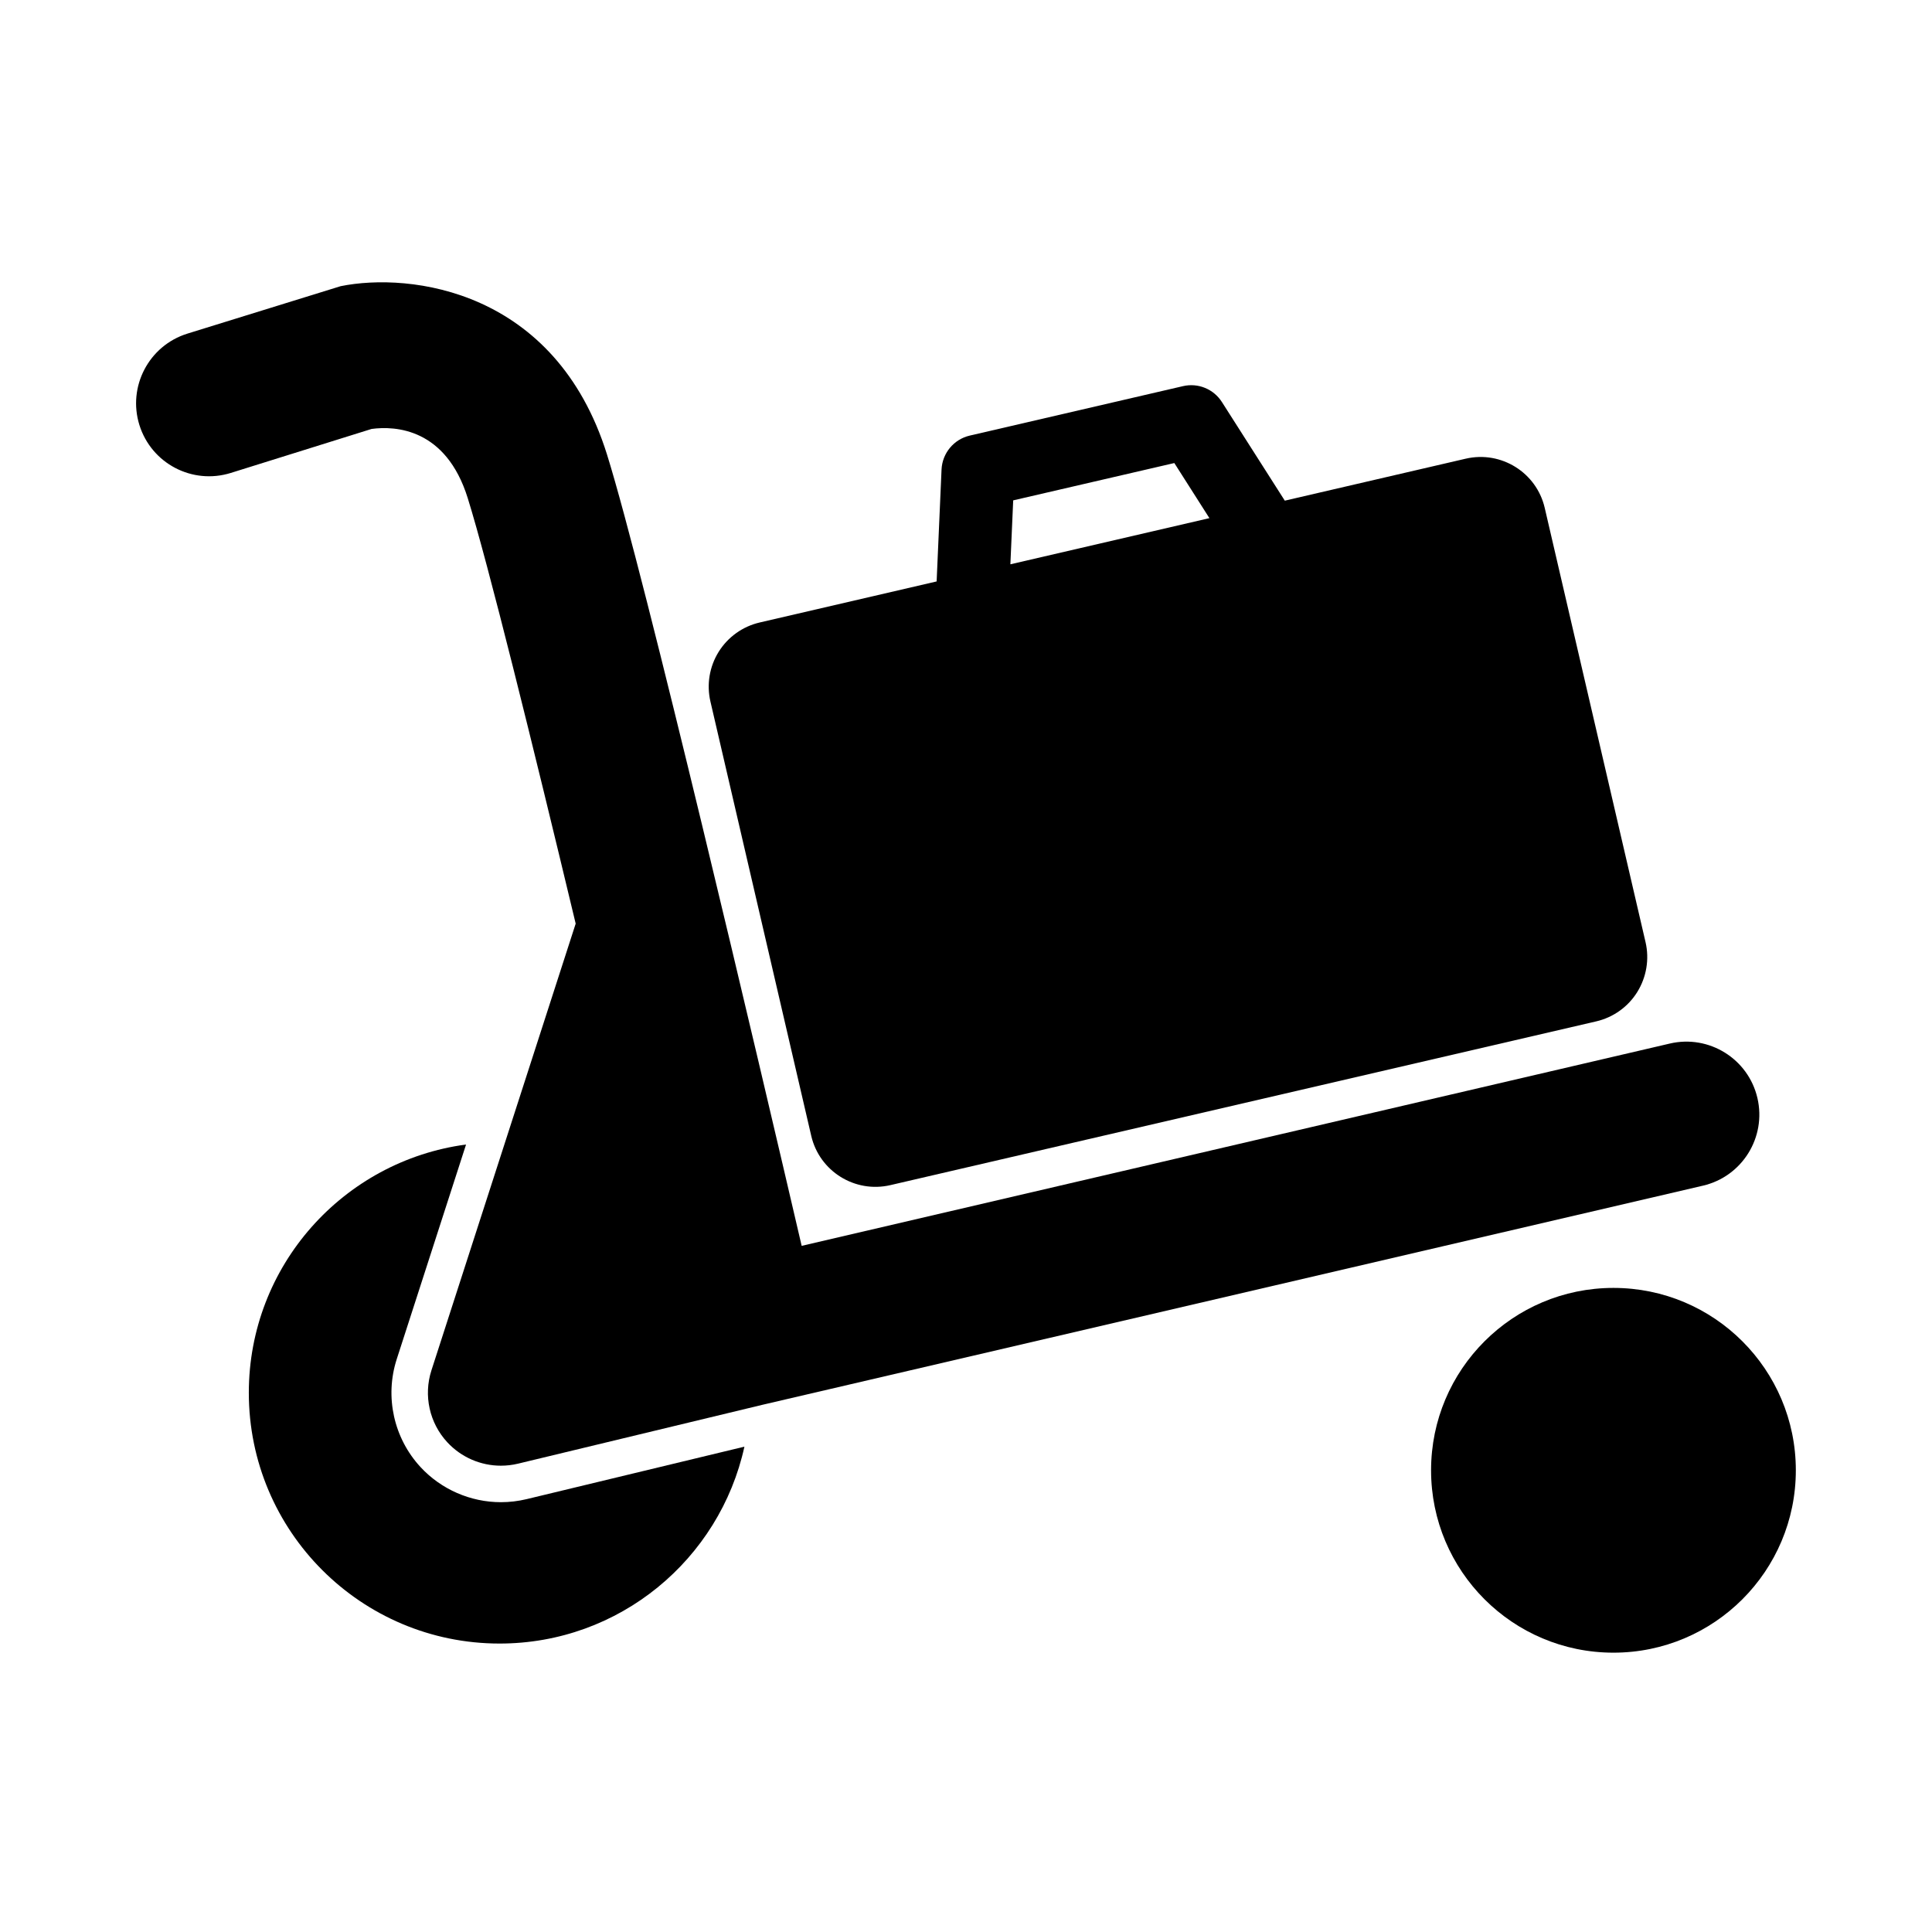 <svg xmlns="http://www.w3.org/2000/svg" xmlns:xlink="http://www.w3.org/1999/xlink" version="1.1" id="Layer_1" x="0px" y="0px" width="100px" height="100px" viewBox="0 0 100 100" enable-background="new 0 0 100 100" xml:space="preserve">
<circle fill="#000000" cx="83.512" cy="76.102" r="9.44"/>
<path fill="#000000" d="M90.964,56.835c-0.472-2.032-2.507-3.295-4.535-2.821L41.494,64.485c-2.229-9.579-8.124-34.71-10.076-40.961  c-2.669-8.539-10.187-9.439-13.785-8.712l-7.939,2.458c-1.99,0.623-3.099,2.741-2.478,4.731c0.622,1.989,2.737,3.1,4.731,2.478  l7.287-2.277c1.237-0.166,3.85-0.027,4.974,3.575c1.046,3.348,3.368,12.757,5.589,22.03l-7.466,23.121  c-0.419,1.299-0.105,2.727,0.824,3.727c0.723,0.78,1.731,1.209,2.77,1.209c0.294,0,0.591-0.034,0.884-0.104l12.668-3.051  l48.667-11.339C90.176,60.897,91.437,58.867,90.964,56.835z"/>
<g>
	<path fill="#000000" d="M25.925,77.753c-1.572,0-3.087-0.662-4.154-1.812c-1.391-1.501-1.865-3.644-1.236-5.592l3.588-11.109   c-6.346,0.851-11.244,6.272-11.244,12.85c0,7.168,5.812,12.98,12.98,12.98c6.21,0,11.394-4.364,12.672-10.191l-11.277,2.717   C26.82,77.7,26.373,77.753,25.925,77.753z"/>
</g>
<path fill="#000000" d="M79.956,26.293c-0.423-1.834-2.256-2.977-4.093-2.551l-9.362,2.172l-3.253-5.102  c-0.428-0.675-1.236-1.007-2.017-0.825l-11.036,2.559c-0.826,0.191-1.422,0.91-1.461,1.756l-0.254,5.793l-9.156,2.124  c-0.882,0.204-1.646,0.75-2.125,1.517c-0.479,0.769-0.632,1.696-0.427,2.577l5.218,22.479c0.426,1.833,2.258,2.974,4.091,2.551  l36.54-8.477c0.882-0.205,1.646-0.75,2.123-1.518s0.633-1.694,0.431-2.575L79.956,26.293z M52.443,25.899l8.34-1.932l1.816,2.852  l-10.302,2.389L52.443,25.899z"/>
</svg>